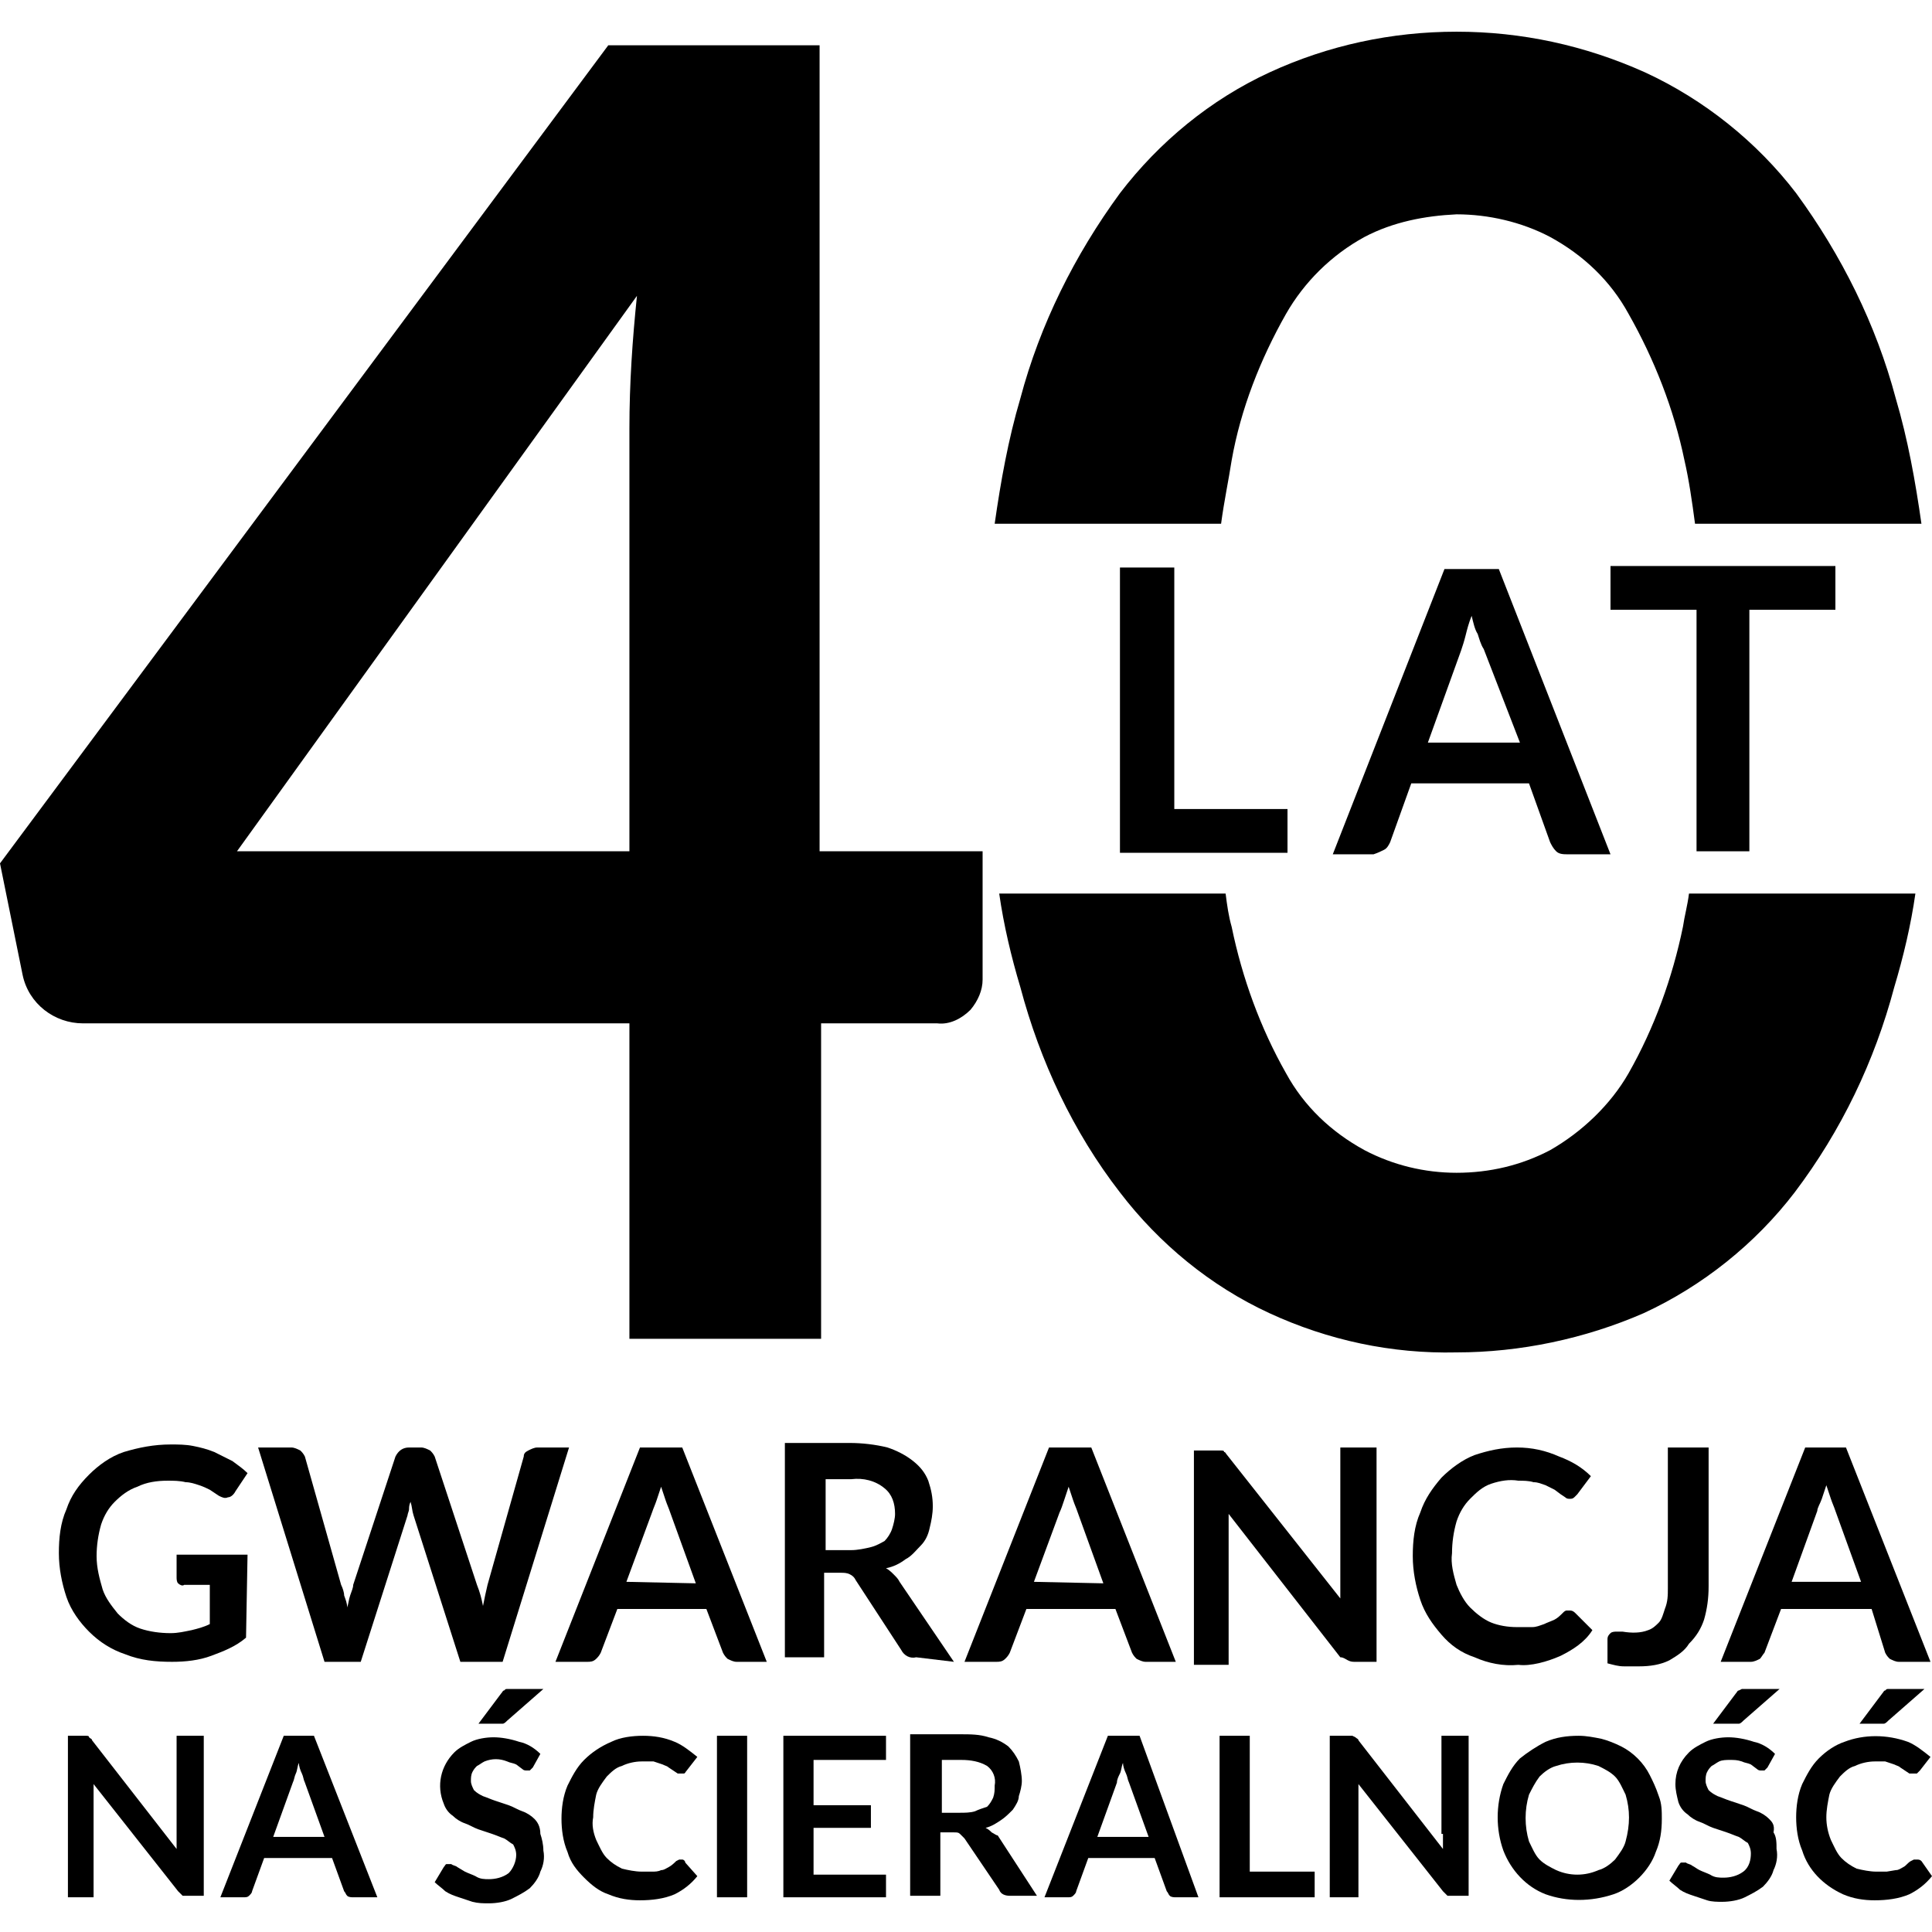 <?xml version="1.0" encoding="utf-8"?>
<!-- Generator: Adobe Illustrator 24.0.3, SVG Export Plug-In . SVG Version: 6.00 Build 0)  -->
<svg version="1.1" id="Layer_1" xmlns="http://www.w3.org/2000/svg" xmlns:xlink="http://www.w3.org/1999/xlink" x="0px" y="0px"
	 viewBox="0 0 128 128" style="enable-background:new 0 0 128 128;" xml:space="preserve">
<g id="Layer_2_1_">
	<g id="Layer_1-2">
		<g id="Group_537">
			<path id="Path_334" d="M41.7,67.8v20.9h12.7V67.8h7.7c0.8,0.1,1.6-0.3,2.2-0.9c0.5-0.6,0.8-1.3,0.8-2v-8.5H54.3V3H40.3L0,57.2
				l1.5,7.4c0.4,1.9,2.1,3.2,4,3.2H41.7z M42.2,19.6c-0.3,2.9-0.5,5.8-0.5,8.8v28h-26L42.2,19.6z"/>
			<path id="Path_335" d="M16.4,103h-4.7v1.5c0,0.1,0,0.3,0.1,0.4c0.1,0.1,0.3,0.2,0.4,0.1h1.7v2.6c-0.4,0.2-0.8,0.3-1.2,0.4
				c-0.5,0.1-0.9,0.2-1.4,0.2c-0.7,0-1.4-0.1-2-0.3c-0.6-0.2-1.1-0.6-1.5-1c-0.4-0.5-0.8-1-1-1.6c-0.2-0.7-0.4-1.4-0.4-2.2
				c0-0.7,0.1-1.4,0.3-2.1c0.2-0.6,0.5-1.1,0.9-1.5c0.4-0.4,0.9-0.8,1.5-1c0.6-0.3,1.3-0.4,2-0.4c0.4,0,0.8,0,1.2,0.1
				c0.3,0,0.6,0.1,0.9,0.2c0.3,0.1,0.5,0.2,0.7,0.3l0.6,0.4c0.2,0.1,0.4,0.2,0.6,0.1c0.2,0,0.4-0.2,0.5-0.4l0.8-1.2
				c-0.3-0.3-0.6-0.5-1-0.8c-0.4-0.2-0.8-0.4-1.2-0.6c-0.5-0.2-0.9-0.3-1.4-0.4c-0.5-0.1-1-0.1-1.5-0.1c-1.1,0-2.1,0.2-3.1,0.5
				c-0.9,0.3-1.7,0.9-2.3,1.5c-0.7,0.7-1.2,1.4-1.5,2.3c-0.4,0.9-0.5,1.9-0.5,2.9c0,1,0.2,2,0.5,2.9c0.3,0.9,0.9,1.7,1.5,2.3
				c0.7,0.7,1.5,1.2,2.4,1.5c1,0.4,2,0.5,3.1,0.5c0.9,0,1.8-0.1,2.6-0.4c0.8-0.3,1.6-0.6,2.3-1.2L16.4,103z"/>
			<path id="Path_336" d="M33.3,110.1l4.4-14.2h-2.1c-0.2,0-0.4,0.1-0.6,0.2c-0.2,0.1-0.3,0.2-0.3,0.4l-2.4,8.5
				c-0.1,0.4-0.2,0.9-0.3,1.4c-0.1-0.5-0.2-0.9-0.4-1.4l-2.8-8.5c-0.1-0.2-0.2-0.3-0.3-0.4c-0.2-0.1-0.4-0.2-0.6-0.2h-0.8
				c-0.4,0-0.7,0.2-0.9,0.6l-2.8,8.5c0,0.2-0.1,0.4-0.2,0.7s-0.1,0.5-0.2,0.8c0-0.3-0.1-0.5-0.2-0.8c0-0.2-0.1-0.5-0.2-0.7l-2.4-8.5
				c-0.1-0.2-0.2-0.3-0.3-0.4c-0.2-0.1-0.4-0.2-0.6-0.2h-2.2l4.4,14.2h2.4l3.1-9.7c0-0.1,0.1-0.3,0.1-0.4s0-0.3,0.1-0.5
				c0.1,0.3,0.1,0.6,0.2,0.9l3.1,9.7H33.3z"/>
			<path id="Path_337" d="M42.4,95.9l-5.6,14.2h2.1c0.2,0,0.4,0,0.6-0.2c0.1-0.1,0.2-0.2,0.3-0.4l1.1-2.9h5.9l1.1,2.9
				c0.1,0.2,0.2,0.3,0.3,0.4c0.2,0.1,0.4,0.2,0.6,0.2h2l-5.6-14.2L42.4,95.9z M41.5,104.8l1.7-4.6c0.1-0.3,0.2-0.5,0.3-0.8
				c0.1-0.3,0.2-0.6,0.3-0.9c0.1,0.3,0.2,0.6,0.3,0.9c0.1,0.3,0.2,0.5,0.3,0.8l1.7,4.7L41.5,104.8z"/>
			<path id="Path_338" d="M63.2,110.1l-3.6-5.3c-0.1-0.2-0.2-0.3-0.4-0.5c-0.1-0.1-0.3-0.3-0.5-0.4c0.5-0.1,0.9-0.3,1.3-0.6
				c0.4-0.2,0.7-0.6,1-0.9c0.3-0.3,0.5-0.7,0.6-1.2c0.1-0.4,0.2-0.9,0.2-1.4c0-0.6-0.1-1.1-0.3-1.7c-0.2-0.5-0.5-0.9-1-1.3
				c-0.5-0.4-1.1-0.7-1.7-0.9c-0.8-0.2-1.7-0.3-2.5-0.3h-4.3v14.2h2.6v-5.6h1.1c0.2,0,0.4,0,0.6,0.1c0.2,0.1,0.3,0.2,0.4,0.4l3,4.6
				c0.2,0.4,0.6,0.6,1,0.5L63.2,110.1z M57.7,102.5c-0.4,0.1-0.9,0.2-1.3,0.2h-1.7v-4.7h1.7c0.8-0.1,1.6,0.1,2.2,0.6
				c0.5,0.4,0.7,1,0.7,1.7c0,0.3-0.1,0.7-0.2,1c-0.1,0.3-0.3,0.6-0.5,0.8C58.4,102.2,58.1,102.4,57.7,102.5z"/>
			<path id="Path_339" d="M69.5,95.9l-5.6,14.2h2.1c0.2,0,0.4,0,0.6-0.2c0.1-0.1,0.2-0.2,0.3-0.4l1.1-2.9h5.9l1.1,2.9
				c0.1,0.2,0.2,0.3,0.3,0.4c0.2,0.1,0.4,0.2,0.6,0.2h2l-5.6-14.2L69.5,95.9z M68.5,104.8l1.7-4.6c0.1-0.2,0.2-0.5,0.3-0.8
				c0.1-0.3,0.2-0.6,0.3-0.9c0.1,0.3,0.2,0.6,0.3,0.9c0.1,0.3,0.2,0.5,0.3,0.8l1.7,4.7L68.5,104.8z"/>
			<path id="Path_340" d="M89.3,110c0.2,0.1,0.3,0.1,0.5,0.1h1.4V95.9h-2.4v8.7c0,0.2,0,0.4,0,0.6s0,0.5,0,0.7l-7.5-9.5
				c-0.1-0.1-0.1-0.2-0.2-0.2c0-0.1-0.1-0.1-0.2-0.1c-0.1,0-0.1,0-0.2,0h-1.6v14.2h2.3v-8.8c0-0.4,0-0.8,0-1.2l7.4,9.5
				C89,109.8,89.1,109.9,89.3,110z"/>
			<path id="Path_341" d="M103.4,109.7c0.8-0.4,1.6-0.9,2.1-1.7l-1.1-1.1c-0.1-0.1-0.2-0.2-0.4-0.2c-0.1,0-0.1,0-0.2,0
				c-0.1,0-0.2,0.1-0.2,0.1c-0.2,0.2-0.4,0.4-0.6,0.5c-0.2,0.1-0.5,0.2-0.7,0.3c-0.3,0.1-0.5,0.2-0.8,0.2c-0.3,0-0.7,0-1,0
				c-0.6,0-1.2-0.1-1.7-0.3c-0.5-0.2-1-0.6-1.4-1c-0.4-0.4-0.7-1-0.9-1.5c-0.2-0.7-0.4-1.4-0.3-2.1c0-0.7,0.1-1.4,0.3-2.1
				c0.2-0.6,0.5-1.1,0.9-1.5c0.4-0.4,0.8-0.8,1.4-1c0.6-0.2,1.2-0.3,1.8-0.2c0.3,0,0.7,0,1,0.1c0.3,0,0.5,0.1,0.8,0.2l0.6,0.3
				l0.4,0.3l0.3,0.2c0.1,0.1,0.2,0.1,0.3,0.1c0.1,0,0.2,0,0.3-0.1c0.1-0.1,0.1-0.1,0.2-0.2l0.9-1.2c-0.6-0.6-1.3-1-2.1-1.3
				c-0.9-0.4-1.8-0.6-2.8-0.6c-1,0-1.9,0.2-2.8,0.5c-0.8,0.3-1.6,0.9-2.2,1.5c-0.6,0.7-1.1,1.4-1.4,2.3c-0.4,0.9-0.5,1.9-0.5,2.9
				c0,1,0.2,2,0.5,2.9c0.3,0.9,0.8,1.6,1.4,2.3c0.6,0.7,1.3,1.2,2.2,1.5c0.9,0.4,1.9,0.6,2.9,0.5
				C101.4,110.4,102.5,110.1,103.4,109.7z"/>
			<path id="Path_342" d="M112.9,107.3c0.2-0.7,0.3-1.4,0.3-2.2v-9.2h-2.7v9.3c0,0.5,0,0.9-0.2,1.4c-0.1,0.3-0.2,0.7-0.4,0.9
				c-0.2,0.2-0.4,0.4-0.7,0.5c-0.5,0.2-1.1,0.2-1.7,0.1c-0.1,0-0.3,0-0.4,0c-0.1,0-0.3,0-0.4,0.1c-0.1,0.1-0.2,0.2-0.2,0.4
				c0,0.3,0,0.5,0,0.8s0,0.5,0,0.8c0.4,0.1,0.7,0.2,1.1,0.2c0.3,0,0.7,0,1,0c0.7,0,1.4-0.1,2-0.4c0.5-0.3,1-0.6,1.3-1.1
				C112.4,108.4,112.7,107.9,112.9,107.3z"/>
			<path id="Path_343" d="M124.9,109.5c0.1,0.2,0.2,0.3,0.3,0.4c0.2,0.1,0.4,0.2,0.6,0.2h2.1l-5.6-14.2h-2.7l-5.6,14.2h2
				c0.2,0,0.4-0.1,0.6-0.2c0.1-0.1,0.2-0.3,0.3-0.4l1.1-2.9h6L124.9,109.5z M118.7,104.8l1.7-4.7c0-0.2,0.2-0.5,0.3-0.8
				c0.1-0.3,0.2-0.6,0.3-0.9c0.1,0.3,0.2,0.6,0.3,0.9c0.1,0.3,0.2,0.5,0.3,0.8l1.7,4.7L118.7,104.8z"/>
			<path id="Path_344" d="M11.7,121.5c0,0.1,0,0.3,0,0.5c0,0.2,0,0.3,0,0.5l-5.6-7.2c0-0.1-0.1-0.1-0.2-0.2c0-0.1-0.1-0.1-0.2-0.1
				H5.7H4.5v10.7h1.7v-6.6c0-0.3,0-0.6,0-0.9l5.6,7.1c0.1,0.1,0.2,0.2,0.3,0.3c0.1,0,0.3,0,0.4,0h1V115h-1.8V121.5z"/>
			<path id="Path_345" d="M18.8,115l-4.2,10.7h1.5c0.2,0,0.3,0,0.4-0.1c0.1-0.1,0.2-0.2,0.2-0.3l0.8-2.2H22l0.8,2.2
				c0.1,0.1,0.1,0.2,0.2,0.3c0.1,0.1,0.3,0.1,0.4,0.1H25L20.8,115H18.8z M18.1,121.7l1.3-3.6c0.1-0.2,0.1-0.4,0.2-0.6
				c0.1-0.2,0.1-0.5,0.2-0.7c0,0.2,0.1,0.5,0.2,0.7c0.1,0.2,0.1,0.4,0.2,0.6l1.3,3.6L18.1,121.7z"/>
			<path id="Path_346" d="M35.4,120.5c-0.2-0.2-0.5-0.4-0.8-0.5c-0.3-0.1-0.6-0.3-0.9-0.4l-0.9-0.3c-0.3-0.1-0.5-0.2-0.8-0.3
				c-0.2-0.1-0.4-0.2-0.6-0.4c-0.1-0.2-0.2-0.4-0.2-0.6c0-0.2,0-0.4,0.1-0.6c0.1-0.2,0.2-0.3,0.3-0.4c0.2-0.1,0.3-0.2,0.5-0.3
				c0.5-0.2,1-0.2,1.5,0c0.2,0.1,0.4,0.1,0.6,0.2l0.4,0.3c0.1,0.1,0.2,0.1,0.3,0.1c0.1,0,0.2,0,0.2,0c0.1-0.1,0.1-0.1,0.2-0.2
				l0.5-0.9c-0.4-0.4-0.9-0.7-1.4-0.8c-0.6-0.2-1.2-0.3-1.7-0.3c-0.5,0-1.1,0.1-1.5,0.3c-0.4,0.2-0.8,0.4-1.1,0.7
				c-0.9,0.9-1.2,2.2-0.7,3.4c0.1,0.3,0.3,0.6,0.6,0.8c0.2,0.2,0.5,0.4,0.8,0.5c0.3,0.1,0.6,0.3,0.9,0.4l0.9,0.3
				c0.3,0.1,0.5,0.2,0.8,0.3c0.2,0.1,0.4,0.3,0.6,0.4c0.1,0.2,0.2,0.4,0.2,0.7c0,0.4-0.2,0.9-0.5,1.2c-0.4,0.3-0.9,0.4-1.3,0.4
				c-0.3,0-0.6,0-0.9-0.2c-0.2-0.1-0.5-0.2-0.7-0.3l-0.5-0.3c-0.1-0.1-0.3-0.1-0.4-0.2c-0.1,0-0.2,0-0.3,0c-0.1,0-0.1,0.1-0.2,0.2
				l-0.6,1c0.2,0.2,0.5,0.4,0.7,0.6c0.3,0.2,0.6,0.3,0.9,0.4c0.3,0.1,0.6,0.2,0.9,0.3c0.4,0.1,0.7,0.1,1.1,0.1
				c0.5,0,1.1-0.1,1.5-0.3c0.4-0.2,0.8-0.4,1.2-0.7c0.3-0.3,0.6-0.7,0.7-1.1c0.2-0.4,0.3-0.9,0.2-1.4c0-0.4-0.1-0.8-0.2-1.1
				C35.8,121,35.6,120.7,35.4,120.5z"/>
			<path id="Path_347" d="M33.6,111.9c-0.1,0-0.1,0-0.2,0.1c-0.1,0-0.1,0.1-0.2,0.2l-1.5,2h1.3c0.1,0,0.2,0,0.3,0
				c0.1,0,0.2-0.1,0.3-0.2l2.4-2.1h-2.3C33.7,111.9,33.7,111.9,33.6,111.9z"/>
			<path id="Path_348" d="M45.2,123.2H45l-0.2,0.1c-0.1,0.1-0.3,0.3-0.5,0.4c-0.2,0.1-0.3,0.2-0.5,0.2c-0.2,0.1-0.4,0.1-0.6,0.1
				c-0.2,0-0.5,0-0.7,0c-0.4,0-0.9-0.1-1.3-0.2c-0.4-0.2-0.7-0.4-1-0.7c-0.3-0.3-0.5-0.8-0.7-1.2c-0.2-0.5-0.3-1-0.2-1.5
				c0-0.5,0.1-1,0.2-1.5c0.1-0.4,0.4-0.8,0.7-1.2c0.3-0.3,0.6-0.6,1-0.7c0.4-0.2,0.9-0.3,1.3-0.3c0.3,0,0.5,0,0.8,0l0.6,0.2
				c0.2,0.1,0.3,0.1,0.4,0.2l0.3,0.2l0.3,0.2c0.1,0,0.2,0,0.2,0c0.1,0,0.2,0,0.2,0c0.1,0,0.1-0.1,0.2-0.2l0.7-0.9
				c-0.5-0.4-1-0.8-1.5-1c-0.7-0.3-1.4-0.4-2.1-0.4c-0.7,0-1.5,0.1-2.1,0.4c-0.7,0.3-1.3,0.7-1.8,1.2c-0.5,0.5-0.8,1.1-1.1,1.7
				c-0.3,0.7-0.4,1.5-0.4,2.2c0,0.7,0.1,1.5,0.4,2.2c0.2,0.7,0.6,1.2,1.1,1.7c0.5,0.5,1,0.9,1.6,1.1c0.7,0.3,1.4,0.4,2.1,0.4
				c0.8,0,1.6-0.1,2.3-0.4c0.6-0.3,1.1-0.7,1.5-1.2l-0.8-0.9C45.4,123.3,45.3,123.2,45.2,123.2z"/>
			<rect id="Rectangle_140" x="47.5" y="115" width="2" height="10.7"/>
			<path id="Path_349" d="M51.9,125.7h6.8v-1.5h-4.8v-3.1h3.8v-1.5h-3.8v-3h4.8V115h-6.8V125.7z"/>
			<path id="Path_350" d="M65.7,121.4c-0.1-0.1-0.2-0.2-0.4-0.3c0.4-0.1,0.7-0.3,1-0.5c0.3-0.2,0.5-0.4,0.8-0.7
				c0.2-0.3,0.4-0.6,0.4-0.9c0.1-0.3,0.2-0.7,0.2-1c0-0.4-0.1-0.9-0.2-1.3c-0.2-0.4-0.4-0.7-0.7-1c-0.4-0.3-0.8-0.5-1.3-0.6
				c-0.6-0.2-1.2-0.2-1.9-0.2h-3.3v10.7h2v-4.2h0.9c0.2,0,0.3,0,0.4,0.1c0.1,0.1,0.2,0.2,0.3,0.3l2.3,3.4c0.1,0.3,0.4,0.4,0.7,0.4
				h1.8l-2.6-4C66,121.6,65.9,121.5,65.7,121.4z M64.6,120c-0.3,0.1-0.7,0.1-1,0.1h-1.2v-3.5h1.3c0.6,0,1.2,0.1,1.7,0.4
				c0.4,0.3,0.6,0.8,0.5,1.3c0,0.3,0,0.5-0.1,0.8c-0.1,0.2-0.2,0.4-0.4,0.6C65.1,119.8,64.8,119.9,64.6,120L64.6,120z"/>
			<path id="Path_351" d="M73.4,115l-4.2,10.7h1.5c0.2,0,0.3,0,0.4-0.1c0.1-0.1,0.2-0.2,0.2-0.3l0.8-2.2h4.4l0.8,2.2
				c0.1,0.1,0.1,0.2,0.2,0.3c0.1,0.1,0.3,0.1,0.4,0.1h1.5L75.5,115H73.4z M72.7,121.7l1.3-3.6c0-0.2,0.1-0.4,0.2-0.6
				s0.1-0.5,0.2-0.7c0,0.2,0.1,0.5,0.2,0.7c0.1,0.2,0.1,0.4,0.2,0.6l1.3,3.6L72.7,121.7z"/>
			<path id="Path_352" d="M82.8,115h-2v10.7h6.3v-1.7h-4.3V115z"/>
			<path id="Path_353" d="M95.6,121.5c0,0.1,0,0.3,0,0.5v0.5l-5.6-7.2c0-0.1-0.1-0.1-0.2-0.2l-0.2-0.1h-0.2h-1.3v10.7H90v-6.6
				c0-0.3,0-0.6,0-0.9l5.6,7.1c0.1,0.1,0.2,0.2,0.3,0.3c0.1,0,0.3,0,0.4,0h1V115h-1.8V121.5z"/>
			<path id="Path_354" d="M109.3,117.6c-0.4-0.8-1.1-1.5-1.9-1.9c-0.4-0.2-0.9-0.4-1.3-0.5c-0.5-0.1-1-0.2-1.5-0.2
				c-0.8,0-1.5,0.1-2.2,0.4c-0.6,0.3-1.2,0.7-1.7,1.1c-0.5,0.5-0.8,1.1-1.1,1.7c-0.5,1.4-0.5,3,0,4.4c0.5,1.3,1.5,2.4,2.8,2.9
				c1.4,0.5,3,0.5,4.5,0c0.6-0.2,1.2-0.6,1.7-1.1c0.5-0.5,0.9-1.1,1.1-1.7c0.3-0.7,0.4-1.4,0.4-2.2c0-0.5,0-1-0.2-1.5
				C109.7,118.4,109.5,118,109.3,117.6z M107.7,122c-0.1,0.4-0.4,0.8-0.7,1.2c-0.3,0.3-0.7,0.6-1.1,0.7c-0.9,0.4-1.9,0.4-2.8,0
				c-0.4-0.2-0.8-0.4-1.1-0.7c-0.3-0.3-0.5-0.8-0.7-1.2c-0.3-1-0.3-2.1,0-3.1c0.2-0.4,0.4-0.8,0.7-1.2c0.3-0.3,0.7-0.6,1.1-0.7
				c0.9-0.3,1.9-0.3,2.8,0c0.4,0.2,0.8,0.4,1.1,0.7c0.3,0.3,0.5,0.8,0.7,1.2C108,119.9,108,120.9,107.7,122L107.7,122z"/>
			<path id="Path_355" d="M117.2,120.5c-0.2-0.2-0.5-0.4-0.8-0.5c-0.3-0.1-0.6-0.3-0.9-0.4l-0.9-0.3c-0.3-0.1-0.5-0.2-0.8-0.3
				c-0.2-0.1-0.4-0.2-0.6-0.4c-0.1-0.2-0.2-0.4-0.2-0.6c0-0.2,0-0.4,0.1-0.6c0.1-0.2,0.2-0.3,0.3-0.4c0.2-0.1,0.3-0.2,0.5-0.3
				c0.2-0.1,0.5-0.1,0.7-0.1c0.3,0,0.5,0,0.8,0.1c0.2,0.1,0.4,0.1,0.6,0.2l0.4,0.3c0.1,0.1,0.2,0.1,0.3,0.1c0.1,0,0.2,0,0.2,0
				c0.1-0.1,0.1-0.1,0.2-0.2l0.5-0.9c-0.4-0.4-0.9-0.7-1.4-0.8c-0.6-0.2-1.2-0.3-1.7-0.3c-0.5,0-1.1,0.1-1.5,0.3
				c-0.4,0.2-0.8,0.4-1.1,0.7c-0.6,0.6-0.9,1.3-0.9,2.1c0,0.4,0.1,0.8,0.2,1.2c0.1,0.3,0.3,0.6,0.6,0.8c0.2,0.2,0.5,0.4,0.8,0.5
				c0.3,0.1,0.6,0.3,0.9,0.4l0.9,0.3c0.3,0.1,0.5,0.2,0.8,0.3c0.2,0.1,0.4,0.3,0.6,0.4c0.1,0.2,0.2,0.4,0.2,0.7
				c0,0.4-0.1,0.9-0.5,1.2c-0.4,0.3-0.9,0.4-1.3,0.4c-0.3,0-0.6,0-0.9-0.2c-0.2-0.1-0.5-0.2-0.7-0.3c-0.2-0.1-0.3-0.2-0.5-0.3
				c-0.1-0.1-0.3-0.1-0.4-0.2c-0.1,0-0.2,0-0.3,0c-0.1,0-0.1,0.1-0.2,0.2l-0.6,1c0.2,0.2,0.5,0.4,0.7,0.6c0.3,0.2,0.6,0.3,0.9,0.4
				c0.3,0.1,0.6,0.2,0.9,0.3c0.3,0.1,0.7,0.1,1,0.1c0.5,0,1.1-0.1,1.5-0.3c0.4-0.2,0.8-0.4,1.2-0.7c0.3-0.3,0.6-0.7,0.7-1.1
				c0.2-0.4,0.3-0.9,0.2-1.4c0-0.4,0-0.8-0.2-1.1C117.6,120.9,117.4,120.7,117.2,120.5z"/>
			<path id="Path_356" d="M115.2,114.2c0.1,0,0.2-0.1,0.3-0.2l2.4-2.1h-2.3h-0.2l-0.2,0.1c-0.1,0-0.1,0.1-0.2,0.2l-1.5,2
				C113.5,114.2,115.2,114.2,115.2,114.2z"/>
			<path id="Path_357" d="M127.3,123.3c-0.1-0.1-0.2-0.1-0.3-0.1c-0.1,0-0.1,0-0.2,0l-0.2,0.1c-0.2,0.1-0.3,0.3-0.5,0.4
				c-0.2,0.1-0.3,0.2-0.5,0.2l-0.6,0.1c-0.2,0-0.5,0-0.7,0c-0.4,0-0.9-0.1-1.3-0.2c-0.4-0.2-0.7-0.4-1-0.7c-0.3-0.3-0.5-0.8-0.7-1.2
				c-0.2-0.5-0.3-1-0.3-1.5c0-0.5,0.1-1,0.2-1.5c0.1-0.4,0.4-0.8,0.7-1.2c0.3-0.3,0.6-0.6,1-0.7c0.4-0.2,0.9-0.3,1.3-0.3
				c0.2,0,0.5,0,0.7,0l0.6,0.2c0.2,0.1,0.3,0.1,0.4,0.2l0.3,0.2l0.3,0.2c0.1,0,0.2,0,0.2,0c0.1,0,0.2,0,0.3,0l0.2-0.2l0.7-0.9
				c-0.5-0.4-1-0.8-1.5-1c-1.4-0.5-2.9-0.5-4.2,0c-0.6,0.2-1.2,0.6-1.7,1.1c-0.5,0.5-0.8,1.1-1.1,1.7c-0.3,0.7-0.4,1.5-0.4,2.2
				c0,0.7,0.1,1.5,0.4,2.2c0.4,1.3,1.4,2.3,2.7,2.9c0.7,0.3,1.4,0.4,2.1,0.4c0.8,0,1.6-0.1,2.3-0.4c0.6-0.3,1.1-0.7,1.5-1.2
				L127.3,123.3z"/>
			<path id="Path_358" d="M125.3,111.9h-0.2c-0.1,0-0.1,0-0.2,0.1c-0.1,0-0.1,0.1-0.2,0.2l-1.5,2h1.3c0.1,0,0.2,0,0.3,0
				c0.1,0,0.2-0.1,0.3-0.2l2.4-2.1H125.3z"/>
			<path id="Path_359" d="M81.6,30.5c0.6-3.4,1.9-6.7,3.6-9.7c1.2-2.1,3-3.9,5.2-5.1c1.9-1,4-1.4,6.1-1.5c2.1,0,4.3,0.5,6.2,1.5
				c2.2,1.2,4,2.9,5.2,5.1c1.7,3,3,6.3,3.7,9.7c0.3,1.3,0.5,2.7,0.7,4.2h15c-0.4-2.8-0.9-5.6-1.7-8.3c-1.3-4.9-3.6-9.5-6.6-13.6
				c-2.6-3.4-6.1-6.2-10-8C105,3,100.8,2.1,96.5,2.1C92.2,2.1,88,3,84.1,4.8c-3.9,1.8-7.3,4.6-9.9,8c-3,4.1-5.3,8.7-6.6,13.6
				c-0.8,2.7-1.3,5.5-1.7,8.3h15C81.1,33.2,81.4,31.8,81.6,30.5z"/>
			<path id="Path_360" d="M108.9,87c3.9-1.8,7.4-4.6,10-8c3.1-4.1,5.3-8.7,6.6-13.6c0.6-2,1.1-4.1,1.4-6.2h-15
				c-0.1,0.8-0.3,1.5-0.4,2.2c-0.7,3.4-1.9,6.7-3.6,9.7c-1.2,2.1-3.1,3.9-5.2,5.1c-1.9,1-4,1.5-6.2,1.5c-2.1,0-4.2-0.5-6.1-1.5
				c-2.2-1.2-4-2.9-5.2-5.1c-1.7-3-2.9-6.3-3.6-9.7c-0.2-0.7-0.3-1.4-0.4-2.2h-15c0.3,2.1,0.8,4.2,1.4,6.2c1.3,4.9,3.5,9.6,6.6,13.6
				c2.6,3.4,6,6.2,9.9,8c3.9,1.8,8.1,2.7,12.4,2.6C100.7,89.6,105,88.7,108.9,87z"/>
			<path id="Path_361" d="M74.2,37.6v18.9h11.1v-2.9h-7.5v-16H74.2z"/>
			<path id="Path_362" d="M91.7,56.3c0.2-0.1,0.3-0.3,0.4-0.5l1.4-3.9h7.8l1.4,3.9c0.1,0.2,0.2,0.4,0.4,0.6c0.2,0.2,0.5,0.2,0.8,0.2
				h2.8l-7.4-18.9h-3.6l-7.4,18.9H91C91.3,56.5,91.5,56.4,91.7,56.3z M96.8,43.1c0.1-0.3,0.2-0.6,0.3-1s0.2-0.8,0.4-1.3
				c0.1,0.4,0.2,0.9,0.4,1.2c0.1,0.3,0.2,0.7,0.4,1l2.4,6.2h-6.1L96.8,43.1z"/>
			<path id="Path_363" d="M115.9,56.4v-16h5.7v-2.9h-14.9v2.9h5.7v16H115.9z"/>
		</g>
	</g>
</g>
</svg>
